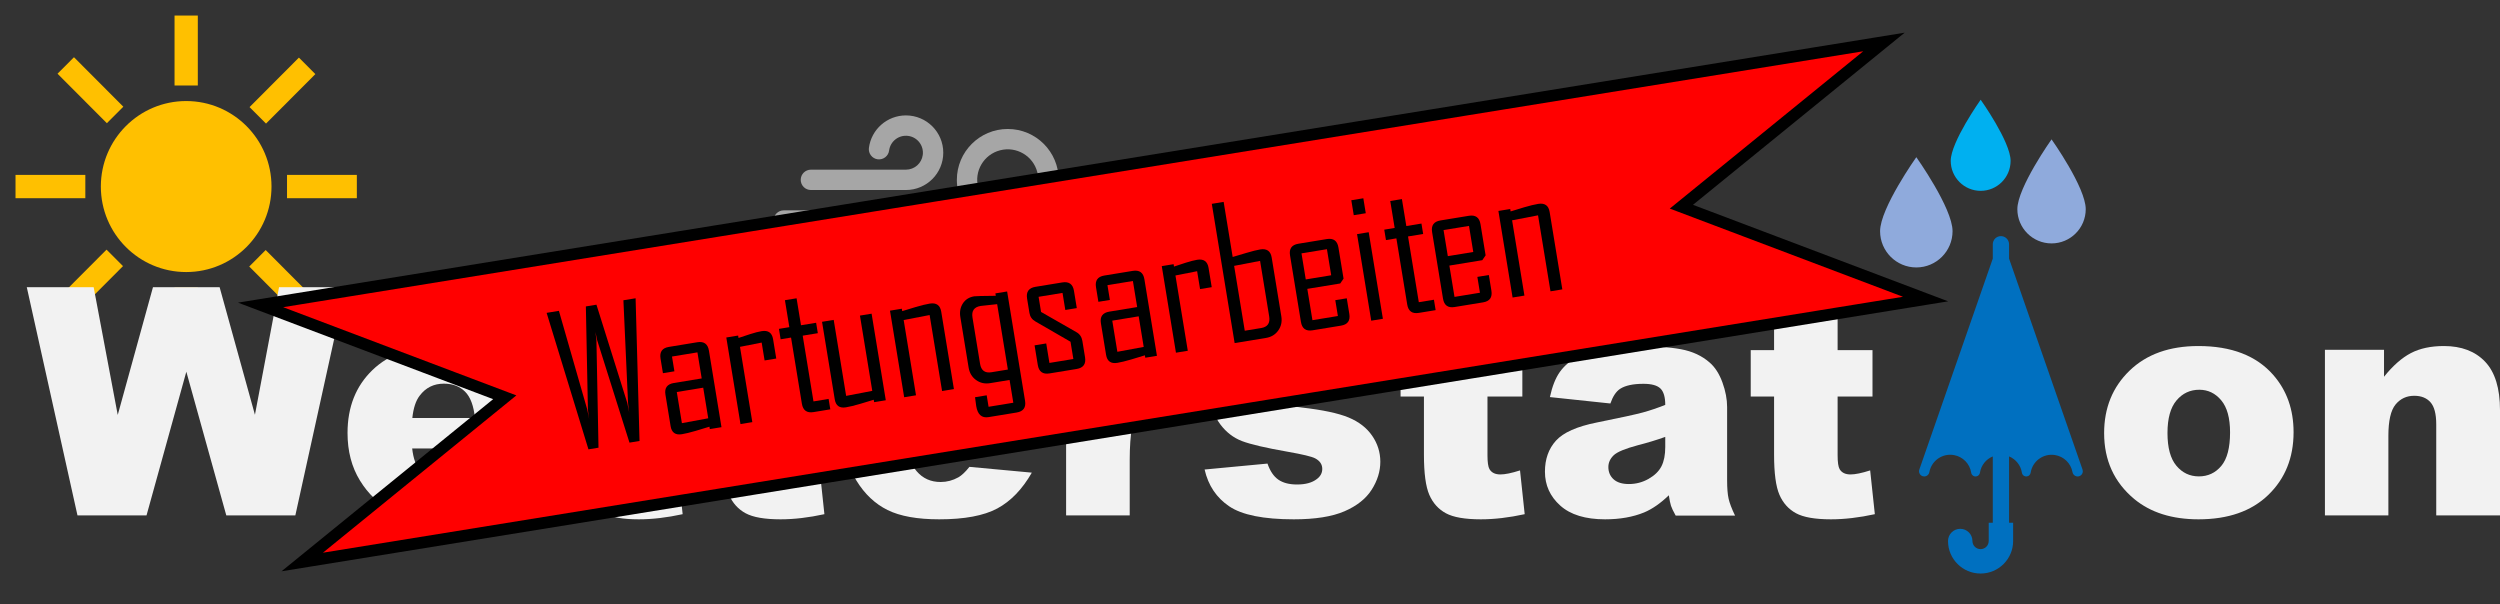 <svg width="4400" height="1063" xmlns="http://www.w3.org/2000/svg" xmlns:xlink="http://www.w3.org/1999/xlink" xml:space="preserve" overflow="hidden"><rect width="100%" height="100%" fill="#333333" stroke="none"/><defs><clipPath id="clip0"><rect x="308" y="827" width="4400" height="1063"/></clipPath><clipPath id="clip1"><rect x="308" y="825" width="656" height="659"/></clipPath><clipPath id="clip2"><rect x="308" y="825" width="656" height="659"/></clipPath><clipPath id="clip3"><rect x="308" y="825" width="656" height="659"/></clipPath><clipPath id="clip4"><rect x="1632" y="916" width="577" height="575"/></clipPath><clipPath id="clip5"><rect x="1632" y="916" width="577" height="575"/></clipPath><clipPath id="clip6"><rect x="1632" y="916" width="577" height="575"/></clipPath><clipPath id="clip7"><rect x="3485" y="1202" width="689" height="688"/></clipPath><clipPath id="clip8"><rect x="3485" y="1202" width="689" height="688"/></clipPath><clipPath id="clip9"><rect x="3485" y="1202" width="689" height="688"/></clipPath><clipPath id="clip10"><rect x="3558" y="1076" width="247" height="248"/></clipPath><clipPath id="clip11"><rect x="3558" y="1076" width="247" height="248"/></clipPath><clipPath id="clip12"><rect x="3558" y="1076" width="247" height="248"/></clipPath><clipPath id="clip13"><rect x="3691" y="981" width="205" height="204"/></clipPath><clipPath id="clip14"><rect x="3691" y="981" width="205" height="204"/></clipPath><clipPath id="clip15"><rect x="3691" y="981" width="205" height="204"/></clipPath><clipPath id="clip16"><rect x="3803" y="1047" width="232" height="233"/></clipPath><clipPath id="clip17"><rect x="3803" y="1047" width="232" height="233"/></clipPath><clipPath id="clip18"><rect x="3803" y="1047" width="232" height="233"/></clipPath></defs><g clip-path="url(#clip0)" transform="translate(-308 -827)"><g clip-path="url(#clip1)"><g clip-path="url(#clip2)"><g clip-path="url(#clip3)"><path d="M27.306 307.192 150.183 307.192 150.183 348.151 27.306 348.151Z" fill="#FFC000" transform="matrix(1 0 0 1.002 308 827)"/><path d="M505.161 307.192 628.038 307.192 628.038 348.151 505.161 348.151Z" fill="#FFC000" transform="matrix(1 0 0 1.002 308 827)"/><path d="M477.855 327.672C477.855 410.615 410.615 477.855 327.672 477.855 244.728 477.855 177.489 410.615 177.489 327.672 177.489 244.728 244.728 177.489 327.672 177.489 410.615 177.489 477.855 244.728 477.855 327.672Z" fill="#FFC000" transform="matrix(1 0 0 1.002 308 827)"/><path d="M307.192 505.161 348.151 505.161 348.151 628.038 307.192 628.038Z" fill="#FFC000" transform="matrix(1 0 0 1.002 308 827)"/><path d="M307.192 27.306 348.151 27.306 348.151 150.183 307.192 150.183Z" fill="#FFC000" transform="matrix(1 0 0 1.002 308 827)"/><path d="M97.733 476.365 220.754 476.365 220.754 517.372 97.733 517.372Z" fill="#FFC000" transform="matrix(-0.706 0.708 -0.706 -0.708 929.782 1563.46)"/><path d="M435.358 138.741 558.379 138.741 558.379 179.748 435.358 179.748Z" fill="#FFC000" transform="matrix(-0.706 0.708 -0.706 -0.708 1268.34 747.423)"/><path d="M138.741 97.733 179.748 97.733 179.748 220.754 138.741 220.754Z" fill="#FFC000" transform="matrix(-0.706 0.708 -0.706 -0.708 691.995 985.77)"/><path d="M476.365 435.358 517.372 435.358 517.372 558.379 476.365 558.379Z" fill="#FFC000" transform="matrix(-0.706 0.708 -0.706 -0.708 1506.13 1325.12)"/></g></g></g><path d="M338.019 1034.75 455.721 1034.75 498.098 1259.39 560.118 1034.75 677.398 1034.75 739.571 1259.09 781.994 1034.75 899.085 1034.75 810.684 1436.01 689.165 1436.01 618.826 1183.38 548.761 1436.01 427.242 1436.01 338.019 1034.75Z" fill="#F2F2F2" fill-rule="evenodd" transform="matrix(1 0 0 1.001 17.119 296.651)"/><path d="M1426.83 1034.75 1426.83 1145.42 1488.23 1145.42 1488.23 1227.06 1426.83 1227.06 1426.83 1330.12C1426.83 1342.51 1428.03 1350.71 1430.4 1354.72 1434.05 1360.92 1440.45 1364.01 1449.59 1364.01 1457.81 1364.01 1469.31 1361.64 1484.12 1356.91L1492.34 1433.87C1464.75 1439.89 1438.99 1442.91 1415.05 1442.91 1387.28 1442.91 1366.82 1439.35 1353.65 1432.24 1340.5 1425.12 1330.77 1414.31 1324.46 1399.81 1318.16 1385.32 1315.01 1361.84 1315.01 1329.37L1315.01 1227.06 1273.9 1227.06 1273.9 1145.42 1315.01 1145.42 1315.01 1092 1426.83 1034.75Z" fill="#F2F2F2" fill-rule="evenodd" transform="matrix(1 0 0 1.001 17.119 296.651)"/><path d="M1676.32 1034.75 1676.32 1145.42 1737.72 1145.42 1737.72 1227.06 1676.32 1227.06 1676.32 1330.12C1676.32 1342.51 1677.52 1350.71 1679.89 1354.72 1683.54 1360.92 1689.94 1364.01 1699.08 1364.01 1707.3 1364.01 1718.81 1361.64 1733.61 1356.91L1741.83 1433.87C1714.24 1439.89 1688.48 1442.91 1664.54 1442.91 1636.77 1442.91 1616.31 1439.35 1603.14 1432.24 1589.99 1425.12 1580.26 1414.31 1573.95 1399.81 1567.65 1385.32 1564.5 1361.84 1564.5 1329.37L1564.5 1227.06 1523.39 1227.06 1523.39 1145.42 1564.5 1145.42 1564.5 1092 1676.32 1034.75Z" fill="#F2F2F2" fill-rule="evenodd" transform="matrix(1 0 0 1.001 17.119 296.651)"/><path d="M2908.83 1034.75 2908.83 1145.42 2970.22 1145.42 2970.22 1227.06 2908.83 1227.06 2908.83 1330.12C2908.83 1342.51 2910.02 1350.71 2912.39 1354.72 2916.05 1360.92 2922.44 1364.01 2931.58 1364.01 2939.8 1364.01 2951.32 1361.64 2966.12 1356.91L2974.34 1433.87C2946.75 1439.89 2920.98 1442.91 2897.04 1442.91 2869.28 1442.91 2848.81 1439.35 2835.65 1432.24 2822.5 1425.12 2812.77 1414.31 2806.46 1399.81 2800.16 1385.32 2797.01 1361.84 2797.01 1329.37L2797.01 1227.06 2755.89 1227.06 2755.89 1145.42 2797.01 1145.42 2797.01 1092 2908.83 1034.75Z" fill="#F2F2F2" fill-rule="evenodd" transform="matrix(1 0 0 1.001 17.119 296.651)"/><path d="M3525.08 1034.75 3525.08 1145.42 3586.48 1145.42 3586.48 1227.06 3525.08 1227.06 3525.08 1330.12C3525.08 1342.51 3526.28 1350.71 3528.65 1354.72 3532.3 1360.92 3538.69 1364.01 3547.83 1364.01 3556.06 1364.01 3567.58 1361.64 3582.37 1356.91L3590.59 1433.87C3563 1439.89 3537.23 1442.91 3513.3 1442.91 3485.53 1442.91 3465.07 1439.35 3451.9 1432.24 3438.75 1425.12 3429.02 1414.31 3422.71 1399.81 3416.41 1385.32 3413.26 1361.84 3413.26 1329.37L3413.26 1227.06 3372.15 1227.06 3372.15 1145.42 3413.26 1145.42 3413.26 1092 3525.08 1034.75Z" fill="#F2F2F2" fill-rule="evenodd" transform="matrix(1 0 0 1.001 17.119 296.651)"/><path d="M1067.42 1138.23C1109.19 1138.23 1142.17 1144.54 1166.35 1157.16 1190.54 1169.8 1208.95 1188.09 1221.6 1212.06 1234.23 1236.04 1240.55 1267.24 1240.55 1305.66L1240.55 1318.29 1016.31 1318.29C1018.32 1336.22 1023.18 1349.58 1030.87 1358.37 1041.68 1370.99 1055.79 1377.3 1073.19 1377.3 1084.19 1377.3 1094.63 1374.55 1104.52 1369.07 1110.57 1365.6 1117.07 1359.46 1124.03 1350.67L1234.23 1360.84C1217.38 1390.11 1197.04 1411.12 1173.23 1423.83 1149.41 1436.55 1115.24 1442.91 1070.72 1442.91 1032.06 1442.91 1001.65 1437.47 979.482 1426.58 957.314 1415.69 938.948 1398.39 924.383 1374.69 909.817 1351 902.535 1323.14 902.535 1291.12 902.535 1245.56 917.145 1208.68 946.368 1180.5 975.589 1152.32 1015.94 1138.23 1067.42 1138.23ZM1072.09 1204.38C1054.32 1204.38 1040.12 1211.42 1029.5 1225.52 1022.72 1234.3 1018.41 1247.38 1016.58 1264.77L1126.78 1264.77C1124.58 1243.18 1118.77 1227.71 1109.33 1218.38 1099.9 1209.04 1087.48 1204.38 1072.09 1204.38Z" fill="#F2F2F2" fill-rule="evenodd" transform="matrix(1 0 0 1.001 17.119 296.651)"/><path d="M1940.66 1138.23C1982.29 1138.23 2015.15 1144.54 2039.25 1157.16 2063.36 1169.8 2081.7 1188.09 2094.29 1212.06 2106.9 1236.04 2113.2 1267.24 2113.2 1305.66L2113.2 1318.29 1889.71 1318.29C1891.72 1336.22 1896.55 1349.58 1904.22 1358.37 1914.99 1370.99 1929.06 1377.3 1946.41 1377.3 1957.36 1377.3 1967.77 1374.55 1977.63 1369.07 1983.66 1365.6 1990.13 1359.46 1997.07 1350.67L2106.9 1360.84C2090.1 1390.11 2069.83 1411.12 2046.1 1423.83 2022.36 1436.55 1988.31 1442.91 1943.94 1442.91 1905.42 1442.91 1875.1 1437.47 1853.01 1426.58 1830.92 1415.69 1812.61 1398.39 1798.1 1374.69 1783.58 1351 1776.33 1323.14 1776.33 1291.12 1776.33 1245.56 1790.88 1208.68 1820 1180.5 1849.13 1152.32 1889.34 1138.23 1940.66 1138.23ZM1945.31 1204.38C1927.6 1204.38 1913.44 1211.42 1902.85 1225.52 1896.1 1234.3 1891.82 1247.38 1889.99 1264.77L1999.81 1264.77C1997.61 1243.18 1991.82 1227.71 1982.41 1218.38 1973.02 1209.04 1960.65 1204.38 1945.31 1204.38Z" fill="#F2F2F2" fill-rule="evenodd" transform="matrix(1 0 0 1.001 17.119 296.651)"/><path d="M2342.12 1138.23C2358.54 1138.23 2376.51 1143.35 2396.03 1153.59L2361.55 1233.1C2348.41 1227.62 2338.01 1224.87 2330.34 1224.87 2315.75 1224.87 2304.44 1230.91 2296.4 1242.97 2284.92 1259.97 2279.17 1291.77 2279.17 1338.4L2279.17 1436.01 2167.23 1436.01 2167.23 1144.81 2271.5 1144.81 2271.5 1192.52C2281.54 1171.86 2291.9 1157.65 2302.57 1149.89 2313.24 1142.11 2326.42 1138.23 2342.12 1138.23Z" fill="#F2F2F2" fill-rule="evenodd" transform="matrix(1 0 0 1.001 17.119 296.651)"/><path d="M2564.66 1138.23C2599.36 1138.23 2624.96 1140.88 2641.49 1146.19 2658.02 1151.5 2671.81 1159.73 2682.86 1170.89 2693.91 1182.06 2703.09 1197.15 2710.39 1216.18L2604.65 1226.61C2601.91 1217.28 2597.35 1210.42 2590.95 1206.03 2582.18 1200.18 2571.59 1197.24 2559.17 1197.24 2546.57 1197.24 2537.4 1199.49 2531.65 1203.96 2525.89 1208.43 2523.02 1213.87 2523.02 1220.26 2523.02 1227.39 2526.67 1232.78 2533.97 1236.44 2541.27 1240.08 2557.16 1243.38 2581.64 1246.3 2618.71 1250.51 2646.29 1256.35 2664.36 1263.85 2682.45 1271.34 2696.28 1282.04 2705.87 1295.94 2715.46 1309.82 2720.25 1325.09 2720.25 1341.72 2720.25 1358.54 2715.18 1374.9 2705.05 1390.81 2694.91 1406.71 2678.93 1419.37 2657.11 1428.79 2635.29 1438.2 2605.57 1442.91 2567.95 1442.91 2514.79 1442.91 2476.95 1435.32 2454.39 1420.12 2431.84 1404.93 2417.37 1383.34 2410.97 1355.34L2521.65 1344.91C2526.21 1358.09 2532.6 1367.52 2540.82 1373.19 2549.03 1378.85 2560 1381.69 2573.7 1381.69 2588.66 1381.69 2600.27 1378.5 2608.49 1372.11 2614.88 1367.36 2618.07 1361.41 2618.07 1354.28 2618.07 1346.25 2613.87 1340.04 2605.47 1335.65 2599.45 1332.54 2583.47 1328.7 2557.53 1324.14 2518.82 1317.38 2491.93 1311.11 2476.85 1305.36 2461.79 1299.6 2449.1 1289.87 2438.78 1276.16 2428.46 1262.44 2423.3 1246.82 2423.3 1229.26 2423.3 1210.07 2428.88 1193.53 2440.02 1179.63 2451.16 1165.74 2466.5 1155.37 2486.03 1148.51 2505.57 1141.66 2531.78 1138.23 2564.66 1138.23Z" fill="#F2F2F2" fill-rule="evenodd" transform="matrix(1 0 0 1.001 17.119 296.651)"/><path d="M3168.92 1138.23C3202.3 1138.23 3229.11 1140.1 3249.35 1143.86 3269.59 1147.61 3286.47 1155.43 3299.97 1167.33 3309.44 1175.56 3316.92 1187.22 3322.4 1202.33 3327.87 1217.42 3330.61 1231.83 3330.61 1245.56L3330.61 1374.29C3330.61 1388.01 3331.47 1398.76 3333.2 1406.54 3334.93 1414.31 3338.71 1424.25 3344.55 1436.32L3240.05 1436.32C3235.86 1428.82 3233.12 1423.1 3231.84 1419.16 3230.57 1415.23 3229.29 1409.06 3228.02 1400.63 3213.43 1414.73 3198.93 1424.79 3184.52 1430.83 3164.82 1438.88 3141.94 1442.91 3115.85 1442.91 3081.2 1442.91 3054.89 1434.86 3036.93 1418.75 3018.96 1402.65 3009.98 1382.8 3009.98 1359.18 3009.98 1337.05 3016.45 1318.84 3029.4 1304.57 3042.36 1290.29 3066.25 1279.68 3101.07 1272.72 3142.84 1264.31 3169.93 1258.41 3182.33 1255.02 3194.73 1251.64 3207.86 1247.2 3221.73 1241.7 3221.73 1227.99 3218.9 1218.38 3213.24 1212.89 3207.59 1207.4 3197.65 1204.65 3183.42 1204.65 3165.18 1204.65 3151.5 1207.58 3142.38 1213.43 3135.28 1218.01 3129.53 1226.61 3125.15 1239.24L3018.73 1227.99C3022.74 1209.32 3028.54 1194.63 3036.1 1183.93 3043.68 1173.23 3054.57 1163.94 3068.8 1156.07 3079.01 1150.39 3093.05 1146.01 3110.93 1142.89 3128.81 1139.78 3148.13 1138.23 3168.92 1138.23ZM3221.73 1297.98C3206.4 1303.47 3190.44 1308.32 3173.85 1312.53 3151.24 1318.56 3136.91 1324.51 3130.9 1330.37 3124.7 1336.41 3121.6 1343.27 3121.6 1350.95 3121.6 1359.73 3124.66 1366.92 3130.76 1372.5 3136.87 1378.08 3145.86 1380.88 3157.71 1380.88 3170.1 1380.88 3181.65 1377.85 3192.32 1371.82 3202.99 1365.77 3210.55 1358.41 3215.02 1349.72 3219.48 1341.03 3221.73 1329.73 3221.73 1315.81L3221.73 1297.98Z" fill="#F2F2F2" fill-rule="evenodd" transform="matrix(1 0 0 1.001 17.119 296.651)"/><path d="M4160.04 1138.23C4218.16 1138.23 4262.07 1155.15 4291.77 1189.01 4315.63 1216.27 4327.57 1249.86 4327.57 1289.74 4327.57 1334.58 4312.76 1371.31 4283.15 1399.95 4253.55 1428.59 4212.61 1442.91 4160.31 1442.91 4113.67 1442.91 4075.95 1431.01 4047.16 1407.22 4011.82 1377.76 3994.15 1339.15 3994.15 1291.39 3994.15 1246.92 4009.08 1210.28 4038.96 1181.46 4068.84 1152.63 4109.2 1138.23 4160.04 1138.23ZM4161.67 1215.09C4145.46 1215.09 4132.07 1221.35 4121.5 1233.89 4110.94 1246.42 4105.65 1265.5 4105.65 1291.12 4105.65 1317.1 4110.89 1336.31 4121.36 1348.75 4131.84 1361.21 4145 1367.43 4160.86 1367.43 4176.9 1367.43 4190.05 1361.3 4200.35 1349.03 4210.64 1336.77 4215.79 1317.1 4215.79 1290.02 4215.79 1264.77 4210.59 1245.97 4200.21 1233.61 4189.83 1221.26 4176.98 1215.09 4161.67 1215.09Z" fill="#F2F2F2" fill-rule="evenodd" transform="matrix(1 0 0 1.001 17.119 296.651)"/><path d="M4592.11 1138.23C4623.01 1138.23 4647.21 1147.41 4664.68 1165.79 4682.14 1184.16 4690.88 1212.54 4690.88 1250.92L4690.88 1436.01 4578.66 1436.01 4578.66 1275.87C4578.66 1257.59 4575.28 1244.66 4568.5 1237.08 4561.74 1229.49 4552.22 1225.7 4539.97 1225.7 4526.44 1225.7 4515.47 1230.82 4507.05 1241.05 4498.64 1251.29 4494.43 1269.67 4494.43 1296.17L4494.43 1436.01 4382.75 1436.01 4382.75 1144.81 4486.75 1144.81 4486.75 1192.24C4502.29 1172.87 4518.02 1159.03 4533.93 1150.7 4549.86 1142.39 4569.24 1138.23 4592.11 1138.23Z" fill="#F2F2F2" fill-rule="evenodd" transform="matrix(1 0 0 1.001 17.119 296.651)"/><g clip-path="url(#clip4)"><g clip-path="url(#clip5)"><g clip-path="url(#clip6)"><path d="M334.201 352.105C333.693 352.105 333.222 352.212 332.727 352.253 332.231 352.296 331.754 352.105 331.246 352.105L131.293 352.105C121.405 352.105 113.39 360.12 113.39 370.008 113.39 379.896 121.405 387.912 131.293 387.912L331.246 387.912C331.754 387.912 332.225 387.804 332.721 387.763 333.216 387.721 333.688 387.912 334.201 387.912 344.089 387.918 352.099 395.938 352.093 405.826 352.088 415.713 344.068 423.725 334.179 423.719 327.669 423.715 321.674 420.177 318.523 414.48 313.87 405.756 303.025 402.455 294.3 407.108 285.575 411.762 282.276 422.607 286.928 431.332 287.024 431.509 287.12 431.685 287.222 431.859 301.605 457.802 334.296 467.172 360.24 452.79 386.183 438.406 395.553 405.714 381.171 379.772 371.705 362.699 353.721 352.106 334.201 352.105Z" fill="#A6A6A6" transform="matrix(1.001 0 0 1 1633.63 916.734)"/><path d="M101.454 244.683 268.555 244.683C304.809 244.677 334.197 215.283 334.193 179.028 334.188 142.772 304.793 113.385 268.537 113.39 235.55 113.394 207.689 137.877 203.445 170.592 202.183 180.401 209.111 189.375 218.919 190.638 228.728 191.9 237.704 184.972 238.966 175.163 241.104 158.822 256.085 147.311 272.426 149.449 288.767 151.588 300.278 166.569 298.139 182.91 296.194 197.764 283.536 208.875 268.555 208.876L101.454 208.876C91.566 208.876 83.55 216.891 83.55 226.779 83.55 236.667 91.566 244.683 101.454 244.683Z" fill="#A6A6A6" transform="matrix(1.001 0 0 1 1633.63 916.734)"/><path d="M447.591 137.262C398.112 137.301 358.033 177.443 358.072 226.923 358.078 234.401 359.02 241.849 360.877 249.093 363.335 258.671 373.095 264.442 382.672 261.983 392.249 259.525 398.021 249.767 395.562 240.188 388.156 211.464 405.438 182.176 434.163 174.769 462.887 167.363 492.176 184.644 499.582 213.37 506.989 242.094 489.706 271.382 460.982 278.789 456.608 279.918 452.109 280.488 447.591 280.49L53.711 280.49C43.823 280.49 35.807 288.506 35.807 298.393 35.807 308.281 43.823 316.298 53.711 316.298L447.591 316.298C497.029 316.298 537.108 276.219 537.108 226.779 537.108 177.339 497.029 137.262 447.591 137.262Z" fill="#A6A6A6" transform="matrix(1.001 0 0 1 1633.63 916.734)"/></g></g></g><g clip-path="url(#clip7)"><g clip-path="url(#clip8)"><g clip-path="url(#clip9)"><path d="M486.918 450.224 357.749 78.918 357.749 53.7C357.749 45.797 351.342 39.391 343.44 39.391 335.537 39.391 329.132 45.797 329.132 53.7L329.132 78.976 199.983 450.224C198.32 454.996 200.839 460.213 205.611 461.877 206.577 462.214 207.594 462.385 208.618 462.387 213.102 462.314 216.895 459.054 217.64 454.631 221.421 434.376 240.908 421.023 261.164 424.804 276.711 427.708 288.739 440.099 291.178 455.726 291.802 459.98 295.754 462.923 300.009 462.299 303.411 461.8 306.083 459.129 306.581 455.726 308.554 442.89 317.113 432.029 329.132 427.108L329.132 543.795 321.977 543.795 321.977 575.989C321.977 583.892 315.572 590.297 307.668 590.297 299.766 590.297 293.36 583.892 293.36 575.989 293.36 564.135 283.751 554.526 271.898 554.526 260.044 554.526 250.434 564.135 250.434 575.989 250.434 607.599 276.059 633.223 307.668 633.223 339.279 633.223 364.902 607.599 364.902 575.989L364.902 543.795 357.749 543.795 357.749 427.108C369.773 432.024 378.338 442.887 380.314 455.726 380.936 459.98 384.89 462.923 389.143 462.299 392.545 461.8 395.217 459.129 395.717 455.726 398.908 435.365 418.001 421.447 438.362 424.639 453.976 427.087 466.353 439.104 469.262 454.638 470.006 459.058 473.795 462.318 478.276 462.393 483.334 462.39 487.43 458.285 487.426 453.228 487.425 452.209 487.253 451.195 486.918 450.231Z" fill="#0070C0" transform="matrix(1.001 0 0 1 3485.84 1203.19)"/></g></g></g><g clip-path="url(#clip10)"><g clip-path="url(#clip11)"><g clip-path="url(#clip12)"><path d="M3663.6 806.173C3663.6 806.173 3599.83 895.966 3599.83 936.272 3599.83 971.476 3628.4 1000.05 3663.6 1000.05 3698.81 1000.05 3727.38 971.476 3727.38 936.272 3727.38 895.712 3663.6 806.173 3663.6 806.173Z" fill="#8FAADC" transform="matrix(1 0 0 1.001 17.119 296.651)"/></g></g></g><g clip-path="url(#clip13)"><g clip-path="url(#clip14)"><g clip-path="url(#clip15)"><path d="M3776.85 705.165C3776.85 705.165 3724.16 779.361 3724.16 812.664 3724.16 841.752 3747.76 865.361 3776.85 865.361 3805.94 865.361 3829.54 841.752 3829.54 812.664 3829.54 779.15 3776.85 705.165 3776.85 705.165Z" fill="#00B0F0" transform="matrix(1 0 0 1.001 17.119 296.651)"/></g></g></g><g clip-path="url(#clip16)"><g clip-path="url(#clip17)"><g clip-path="url(#clip18)"><path d="M3901.59 774.844C3901.59 774.844 3841.42 859.579 3841.42 897.613 3841.42 930.832 3868.38 957.793 3901.59 957.793 3934.81 957.793 3961.77 930.832 3961.77 897.613 3961.77 859.337 3901.59 774.844 3901.59 774.844Z" fill="#8FAADC" transform="matrix(1 0 0 1.001 17.119 296.651)"/></g></g></g><path d="M766.614 1363.65 1567.92 1233.86 2822.42 1030.67 3623.73 900.882 3267.25 1190.79 3697.01 1353.35 2895.71 1483.14 1641.21 1686.33 839.9 1816.12 1196.37 1526.21Z" stroke="#000000" stroke-width="20.625" stroke-miterlimit="8" fill="#FF0000" fill-rule="evenodd"/><path d="M1270.06 1377.62 1291.67 1374.08 1341.47 1547.46C1342.22 1551.41 1343.39 1557.22 1344.97 1564.9 1344.22 1560.95 1343.47 1555.06 1342.72 1547.25L1339.12 1366.3 1357.75 1363.25 1411.94 1535.91C1412.79 1539.84 1413.96 1545.66 1415.44 1553.35 1414.79 1549.38 1414.09 1543.49 1413.34 1535.68L1405.2 1355.47 1426.65 1351.96 1433.56 1603.12 1415.87 1606.02 1358.96 1425.6C1358.33 1422.38 1357.33 1417.61 1355.98 1411.3 1356.52 1414.64 1357.1 1419.47 1357.71 1425.81L1361.37 1614.95 1343.68 1617.85 1270.06 1377.62Z" fill-rule="evenodd"/><path d="M2440.79 1185.75 2461.62 1182.33 2477.5 1279.27C2485.58 1276.87 2493.66 1274.47 2501.73 1272.08 2511.95 1269.01 2520.03 1266.99 2525.98 1266.01 2537.57 1264.11 2544.3 1268.85 2546.16 1280.23L2563.13 1383.74C2564.67 1393.14 2562.87 1401.44 2557.72 1408.66 2552.58 1415.89 2545.37 1420.26 2536.08 1421.78L2480.96 1430.81 2440.79 1185.75ZM2525.75 1286.15 2480.07 1294.92 2498.78 1409.08 2527.59 1404.36C2538.97 1402.49 2543.7 1395.71 2541.79 1384.02L2525.75 1286.15Z" fill-rule="evenodd"/><path d="M2686.31 1179.44 2707.45 1175.97 2711.76 1202.28 2690.62 1205.74 2686.31 1179.44Z" fill-rule="evenodd"/><path d="M1689.46 1355.36 1709.98 1351.99 1717.75 1399.44 1744.37 1395.08 1747.38 1413.4 1720.76 1417.76 1739.72 1533.48 1766.34 1529.12 1769.34 1547.44 1739.75 1552.29C1728.06 1554.21 1721.24 1549.27 1719.31 1537.47L1700.24 1421.12 1681.92 1424.13 1678.92 1405.81 1697.24 1402.8 1689.46 1355.36Z" fill-rule="evenodd"/><path d="M2754.84 1180.75 2775.35 1177.39 2783.13 1224.83 2809.75 1220.47 2812.75 1238.79 2786.13 1243.16 2805.1 1358.88 2831.72 1354.51 2834.72 1372.84 2805.12 1377.69C2793.43 1379.6 2786.62 1374.66 2784.69 1362.87L2765.62 1246.52 2747.3 1249.52 2744.29 1231.2 2762.61 1228.2 2754.84 1180.75Z" fill-rule="evenodd"/><path d="M1648.62 1409.81C1660.1 1407.93 1666.77 1412.67 1668.64 1424.05L1674.21 1458.03 1653.69 1461.4 1648.54 1429.92 1610.38 1437.46 1632.09 1569.94 1611.26 1573.35 1586.29 1420.99 1607.12 1417.57 1607.81 1421.8C1614.53 1419.63 1621.29 1417.39 1628.1 1415.1 1636.24 1412.48 1643.08 1410.71 1648.62 1409.81Z" fill-rule="evenodd"/><path d="M1944.38 1361.33C1955.96 1359.44 1962.69 1364.18 1964.56 1375.55L1986.88 1511.79 1966.06 1515.2 1944.14 1381.47 1898.46 1390.25 1920.17 1522.72 1899.35 1526.14 1874.38 1373.77 1895.2 1370.36 1895.9 1374.59C1903.87 1372.21 1911.88 1369.77 1919.94 1367.27 1929.76 1364.37 1937.9 1362.4 1944.38 1361.33Z" fill-rule="evenodd"/><path d="M2022.62 1348.51C2025.02 1348.12 2037.67 1347.81 2060.58 1347.6L2059.88 1343.37 2080.55 1339.98 2112.1 1532.43C2114.03 1544.23 2109.1 1551.09 2097.3 1553.03L2047.82 1561.14C2035.81 1563.1 2028.59 1556.62 2026.14 1541.7 2025.85 1539.92 2025.5 1537.27 2025.08 1533.75 2024.66 1530.23 2024.33 1527.68 2024.07 1526.12L2044.58 1522.75 2047.89 1542.95 2091.43 1535.82 2084.86 1495.73 2050.56 1501.35C2041.27 1502.88 2033.04 1501.04 2025.86 1495.83 2018.68 1490.63 2014.32 1483.33 2012.78 1473.94L1998.18 1384.84C1996.71 1375.86 1998.2 1367.92 2002.64 1361.03 2007.08 1354.14 2013.74 1349.97 2022.62 1348.51ZM2033.92 1365.47C2022.44 1367.35 2017.65 1374.14 2019.57 1385.83L2032.94 1467.42C2034.86 1479.11 2041.56 1484.02 2053.04 1482.13L2081.85 1477.41 2062.99 1362.32C2046.32 1363.98 2036.63 1365.03 2033.92 1365.47Z" fill-rule="evenodd"/><path d="M2415.03 1284.2C2426.52 1282.32 2433.19 1287.06 2435.06 1298.44L2440.63 1332.42 2420.11 1335.79 2414.95 1304.31 2376.79 1311.85 2398.51 1444.33 2377.68 1447.74 2352.71 1295.38 2373.54 1291.96 2374.23 1296.19C2380.95 1294.02 2387.71 1291.78 2394.52 1289.49 2402.66 1286.87 2409.5 1285.1 2415.03 1284.2Z" fill-rule="evenodd"/><path d="M3015.19 1185.84C3026.78 1183.94 3033.5 1188.68 3035.37 1200.06L3057.69 1336.29 3036.87 1339.7 3014.95 1205.98 2969.27 1214.75 2990.99 1347.22 2970.16 1350.64 2945.19 1198.27 2966.01 1194.86 2966.71 1199.09C2974.68 1196.71 2982.69 1194.27 2990.75 1191.77 3000.57 1188.88 3008.71 1186.9 3015.19 1185.84Z" fill-rule="evenodd"/><path d="M1485.19 1437.56 1535.29 1429.34C1546.99 1427.43 1553.8 1432.37 1555.73 1444.16L1577.8 1578.83 1557.29 1582.2 1556.6 1577.97C1548.54 1580.47 1540.47 1582.92 1532.4 1585.31 1522.37 1588.24 1514.28 1590.21 1508.12 1591.22 1496.74 1593.08 1490.13 1588.38 1488.28 1577.1L1479.17 1521.51C1477.25 1509.82 1482.19 1503.01 1493.99 1501.08L1543 1493.04 1535.48 1447.16 1490.7 1454.5 1494.96 1480.5 1474.76 1483.81 1470.55 1458.13C1468.61 1446.33 1473.49 1439.47 1485.19 1437.56ZM1499.16 1516.95 1508.14 1571.76 1554.5 1563.2 1545.67 1509.33 1499.16 1516.95Z" fill-rule="evenodd"/><path d="M1754.79 1393.37 1775.31 1390.01 1797.22 1523.74 1843.21 1514.91 1821.5 1382.44 1842.02 1379.08 1866.99 1531.44 1846.47 1534.8 1845.78 1530.57C1837.62 1533.09 1829.5 1535.55 1821.42 1537.94 1811.6 1540.84 1803.41 1542.82 1796.83 1543.9 1785.56 1545.75 1778.99 1541.04 1777.15 1529.76L1754.79 1393.37Z" fill-rule="evenodd"/><path d="M2130.45 1331.8 2177.59 1324.08C2189.38 1322.14 2196.25 1327.08 2198.18 1338.87L2203.16 1369.25 2182.96 1372.56 2178.03 1342.5 2135.91 1349.4 2140.27 1376.02 2202.55 1411.64C2208.33 1414.87 2211.8 1419.99 2212.95 1426.98L2217.67 1455.8C2219.6 1467.59 2214.67 1474.46 2202.87 1476.39L2155.11 1484.22C2143.32 1486.15 2136.45 1481.22 2134.52 1469.42L2128.85 1434.82 2149.36 1431.45 2154.98 1465.75 2197.1 1458.84 2192.12 1428.47 2130.32 1392.77C2124.41 1389.45 2120.91 1384.45 2119.82 1377.77L2115.66 1352.4C2113.73 1340.6 2118.66 1333.74 2130.45 1331.8Z" fill-rule="evenodd"/><path d="M2251.6 1311.95 2301.71 1303.73C2313.41 1301.82 2320.22 1306.76 2322.15 1318.55L2344.22 1453.22 2323.71 1456.59 2323.02 1452.36C2314.96 1454.86 2306.89 1457.31 2298.81 1459.7 2288.79 1462.63 2280.7 1464.6 2274.54 1465.61 2263.16 1467.47 2256.54 1462.77 2254.7 1451.49L2245.59 1395.9C2243.67 1384.21 2248.61 1377.4 2260.41 1375.47L2309.42 1367.43 2301.9 1321.55 2257.11 1328.89 2261.37 1354.89 2241.17 1358.2 2236.97 1332.52C2235.03 1320.72 2239.91 1313.86 2251.6 1311.95ZM2265.58 1391.34 2274.56 1446.15 2320.92 1437.59 2312.09 1383.72 2265.58 1391.34Z" fill-rule="evenodd"/><path d="M2593.11 1255.98 2643.22 1247.76C2654.91 1245.85 2661.72 1250.79 2663.65 1262.59L2672.64 1317.39 2666.8 1325.91 2608.86 1335.4 2617.89 1390.52 2662.68 1383.18 2658.11 1355.31 2678.31 1352 2682.82 1379.56C2684.76 1391.36 2679.88 1398.21 2668.19 1400.13L2618.08 1408.34C2606.38 1410.26 2599.57 1405.32 2597.64 1393.52L2578.47 1276.55C2576.53 1264.75 2581.41 1257.89 2593.11 1255.98ZM2598.62 1272.92 2606.14 1318.8 2650.92 1311.46 2643.4 1265.58 2598.62 1272.92Z" fill-rule="evenodd"/><path d="M2696.4 1239.05 2716.92 1235.69 2741.89 1388.05 2721.37 1391.41 2696.4 1239.05Z" fill-rule="evenodd"/><path d="M2843.14 1215 2893.25 1206.79C2904.94 1204.87 2911.76 1209.81 2913.69 1221.61L2922.67 1276.41 2916.83 1284.93 2858.89 1294.42 2867.93 1349.54 2912.71 1342.2 2908.15 1314.33 2928.35 1311.02 2932.86 1338.58C2934.8 1350.38 2929.92 1357.23 2918.22 1359.15L2868.11 1367.36C2856.42 1369.28 2849.61 1364.34 2847.68 1352.54L2828.51 1235.57C2826.57 1223.77 2831.45 1216.91 2843.14 1215ZM2848.65 1231.94 2856.17 1277.82 2900.96 1270.48 2893.44 1224.6 2848.65 1231.94Z" fill-rule="evenodd"/></g></svg>